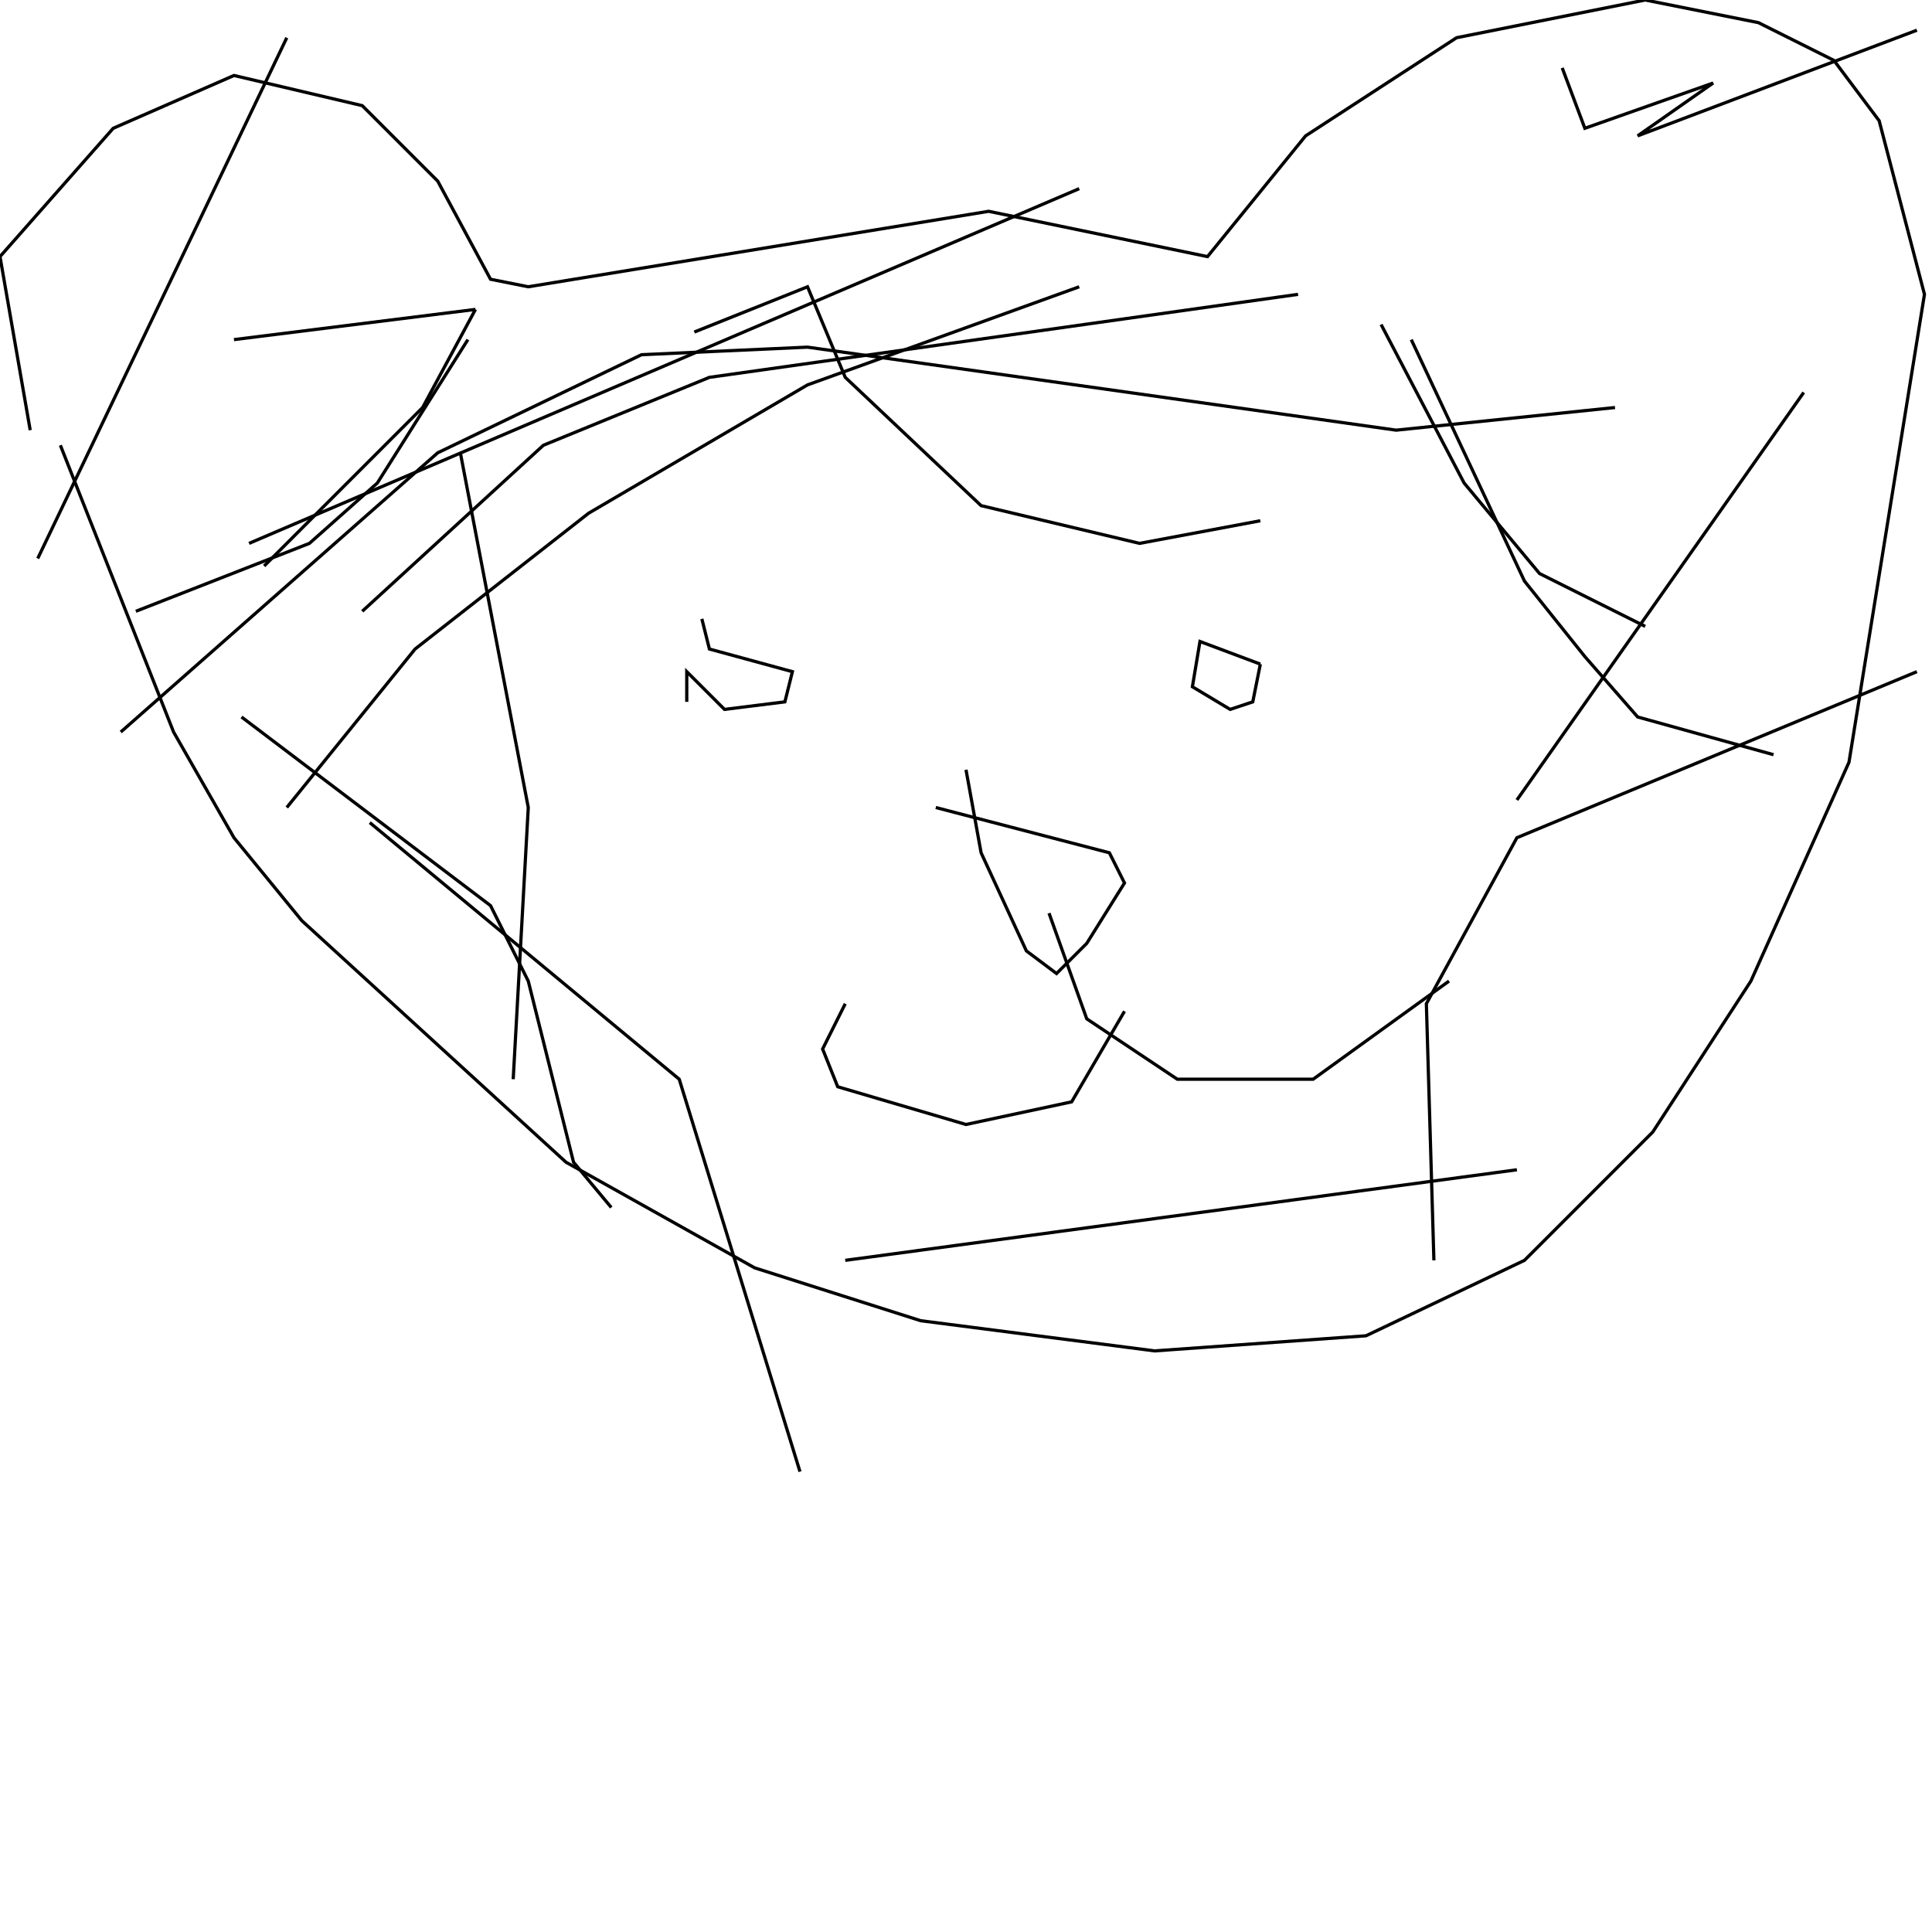<?xml version="1.0" encoding="UTF-8" standalone="no"?>
<!--Created with ndjsontosvg (https:https://github.com/thompson318/ndjsontosvg) 
	from the simplified Google quickdraw data set. key_id = 5340061946085376-->
<svg width="600" height="600"
	xmlns="http://www.w3.org/2000/svg">
	xmlns:ndjsontosvg="https://github.com/thompson318/ndjsontosvg"
	xmlns:quickdraw="https://quickdraw.withgoogle.com/data"
	xmlns:scikit-surgery="https://doi.org/10.1007/s11548-020-02180-5">

	<rect width="100%" height="100%" fill="white" />
	<path d = "M 9.38 133.59 L 0.00 79.69 L 35.16 39.84 L 72.66 23.44 L 112.50 32.81 L 135.94 56.25 L 152.34 86.72 L 164.06 89.06 L 307.03 65.62 L 375.00 79.69 L 405.47 42.19 L 452.34 11.72 L 510.94 0.00 L 546.09 7.03 L 569.53 18.75 L 583.59 37.50 L 597.66 91.41 L 574.22 236.72 L 543.75 304.69 L 513.28 351.56 L 473.44 391.41 L 424.22 414.84 L 358.59 419.53 L 285.94 410.16 L 234.38 393.75 L 175.78 360.94 L 93.75 285.94 L 72.66 260.16 L 53.91 227.34 L 18.75 138.28" stroke="black" fill="transparent"/>
	<path d = "M 75.00 222.66 L 152.34 281.25 L 164.06 304.69 L 178.12 360.94 L 189.84 375.00" stroke="black" fill="transparent"/>
	<path d = "M 445.31 391.41 L 442.97 311.72 L 471.09 260.16 L 595.31 208.59" stroke="black" fill="transparent"/>
	<path d = "M 213.28 217.97 L 213.28 208.59 L 225.00 220.31 L 243.75 217.97 L 246.09 208.59 L 220.31 201.56 L 217.97 192.19" stroke="black" fill="transparent"/>
	<path d = "M 391.41 206.25 L 372.66 199.22 L 370.31 213.28 L 382.03 220.31 L 389.06 217.97 L 391.41 206.25" stroke="black" fill="transparent"/>
	<path d = "M 290.62 250.78 L 344.53 264.84 L 349.22 274.22 L 337.50 292.97 L 328.12 302.34 L 318.75 295.31 L 304.69 264.84 L 300.00 239.06" stroke="black" fill="transparent"/>
	<path d = "M 349.22 314.06 L 332.81 342.19 L 300.00 349.22 L 260.16 337.50 L 255.47 325.78 L 262.50 311.72" stroke="black" fill="transparent"/>
	<path d = "M 325.78 283.59 L 337.50 316.41 L 365.62 335.16 L 407.81 335.16 L 450.00 304.69" stroke="black" fill="transparent"/>
	<path d = "M 485.16 21.09 L 492.19 39.84 L 532.03 25.78 L 508.59 42.19 L 595.31 9.38" stroke="black" fill="transparent"/>
	<path d = "M 147.66 96.09 L 131.25 126.56 L 82.03 175.78" stroke="black" fill="transparent"/>
	<path d = "M 215.62 103.12 L 250.78 89.06 L 262.50 117.19 L 304.69 157.03 L 353.91 168.75 L 391.41 161.72" stroke="black" fill="transparent"/>
	<path d = "M 501.56 126.56 L 433.59 133.59 L 250.78 107.81 L 199.22 110.16 L 135.94 140.62 L 37.50 227.34" stroke="black" fill="transparent"/>
	<path d = "M 77.34 168.75 L 335.16 58.59" stroke="black" fill="transparent"/>
	<path d = "M 428.91 100.78 L 454.69 150.00 L 478.12 178.12 L 510.94 194.53" stroke="black" fill="transparent"/>
	<path d = "M 560.16 121.88 L 471.09 248.44" stroke="black" fill="transparent"/>
	<path d = "M 438.28 105.47 L 473.44 180.47 L 492.19 203.91 L 508.59 222.66 L 550.78 234.38" stroke="black" fill="transparent"/>
	<path d = "M 42.19 189.84 L 96.09 168.75 L 117.19 150.00 L 145.31 105.47" stroke="black" fill="transparent"/>
	<path d = "M 89.06 11.72 L 11.72 173.44" stroke="black" fill="transparent"/>
	<path d = "M 72.66 105.47 L 147.66 96.09" stroke="black" fill="transparent"/>
	<path d = "M 114.84 255.47 L 210.94 335.16 L 248.44 457.03" stroke="black" fill="transparent"/>
	<path d = "M 262.50 391.41 L 471.09 363.28" stroke="black" fill="transparent"/>
	<path d = "M 142.97 140.62 L 164.06 250.78 L 159.38 335.16" stroke="black" fill="transparent"/>
	<path d = "M 112.50 189.84 L 168.75 138.28 L 220.31 117.19 L 403.12 91.41" stroke="black" fill="transparent"/>
	<path d = "M 335.16 89.06 L 250.78 119.53 L 182.81 159.38 L 128.91 201.56 L 89.06 250.78" stroke="black" fill="transparent"/>
</svg>